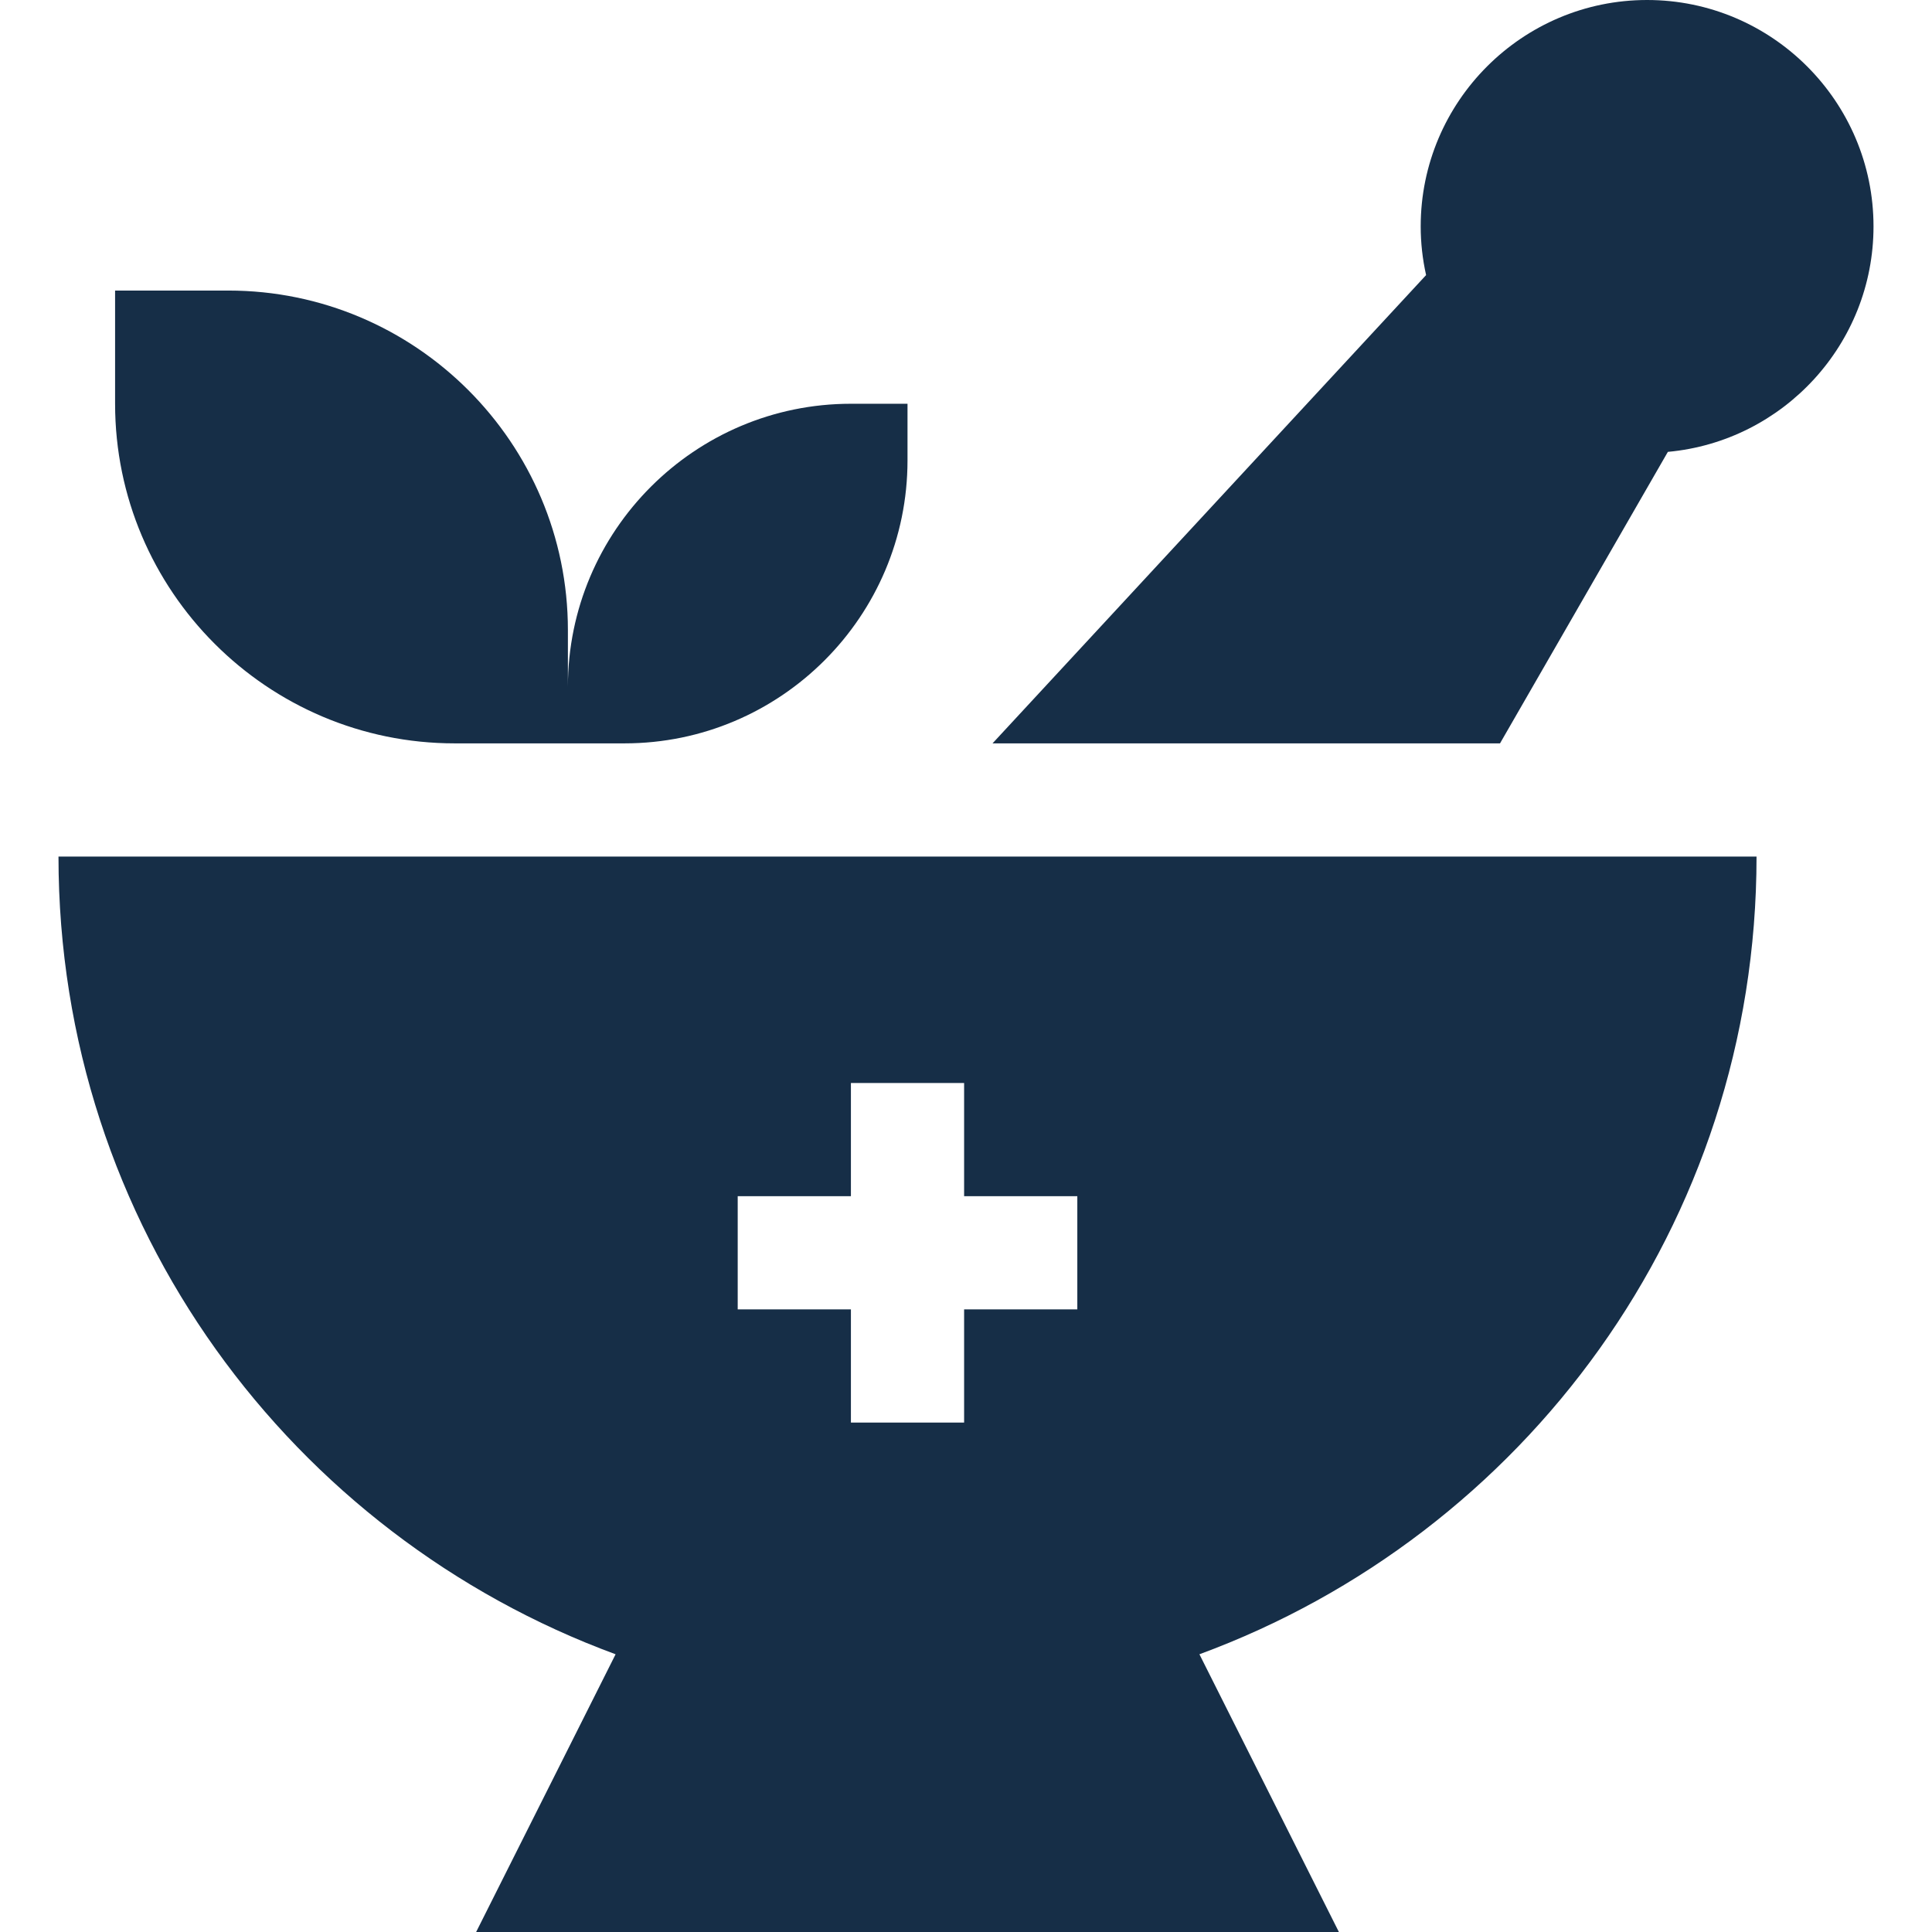 <svg xmlns="http://www.w3.org/2000/svg" version="1.1" xmlns:xlink="http://www.w3.org/1999/xlink" xmlns:svgjs="http://svgjs.com/svgjs" width="512" height="512" x="0" y="0" viewBox="0 0 512 512" style="enable-background:new 0 0 512 512" xml:space="preserve" class=""><g><g><g><path d="m15.5 227c0 97.78 61.88 179.84 147.64 211.4l-36.96 73.6h228.64l-36.96-73.6c85.89-31.61 147.64-113.76 147.64-211.4zm270 120h-30v30h-30v-30h-30v-30h30v-30h30v30h30z" fill="#162e47" data-original="#000000" class=""></path></g><path d="m225.5 107c-41.355 0-75 33.645-75 75v-15c0-49.626-40.374-90-90-90h-30v30c0 49.626 40.374 90 90 90h45c41.355 0 75-33.645 75-75v-15z" fill="#162e47" data-original="#000000" class=""></path><path d="m496.5 60c0 31.23-23.98 56.96-54.5 59.75l-44.48 77.25h-134.49l114.9-124.1c-.95-4.25-1.43-8.56-1.43-12.9 0-33.08 26.92-60 60-60s60 26.92 60 60z" fill="#162e47" data-original="#000000" class=""></path></g></g></svg>